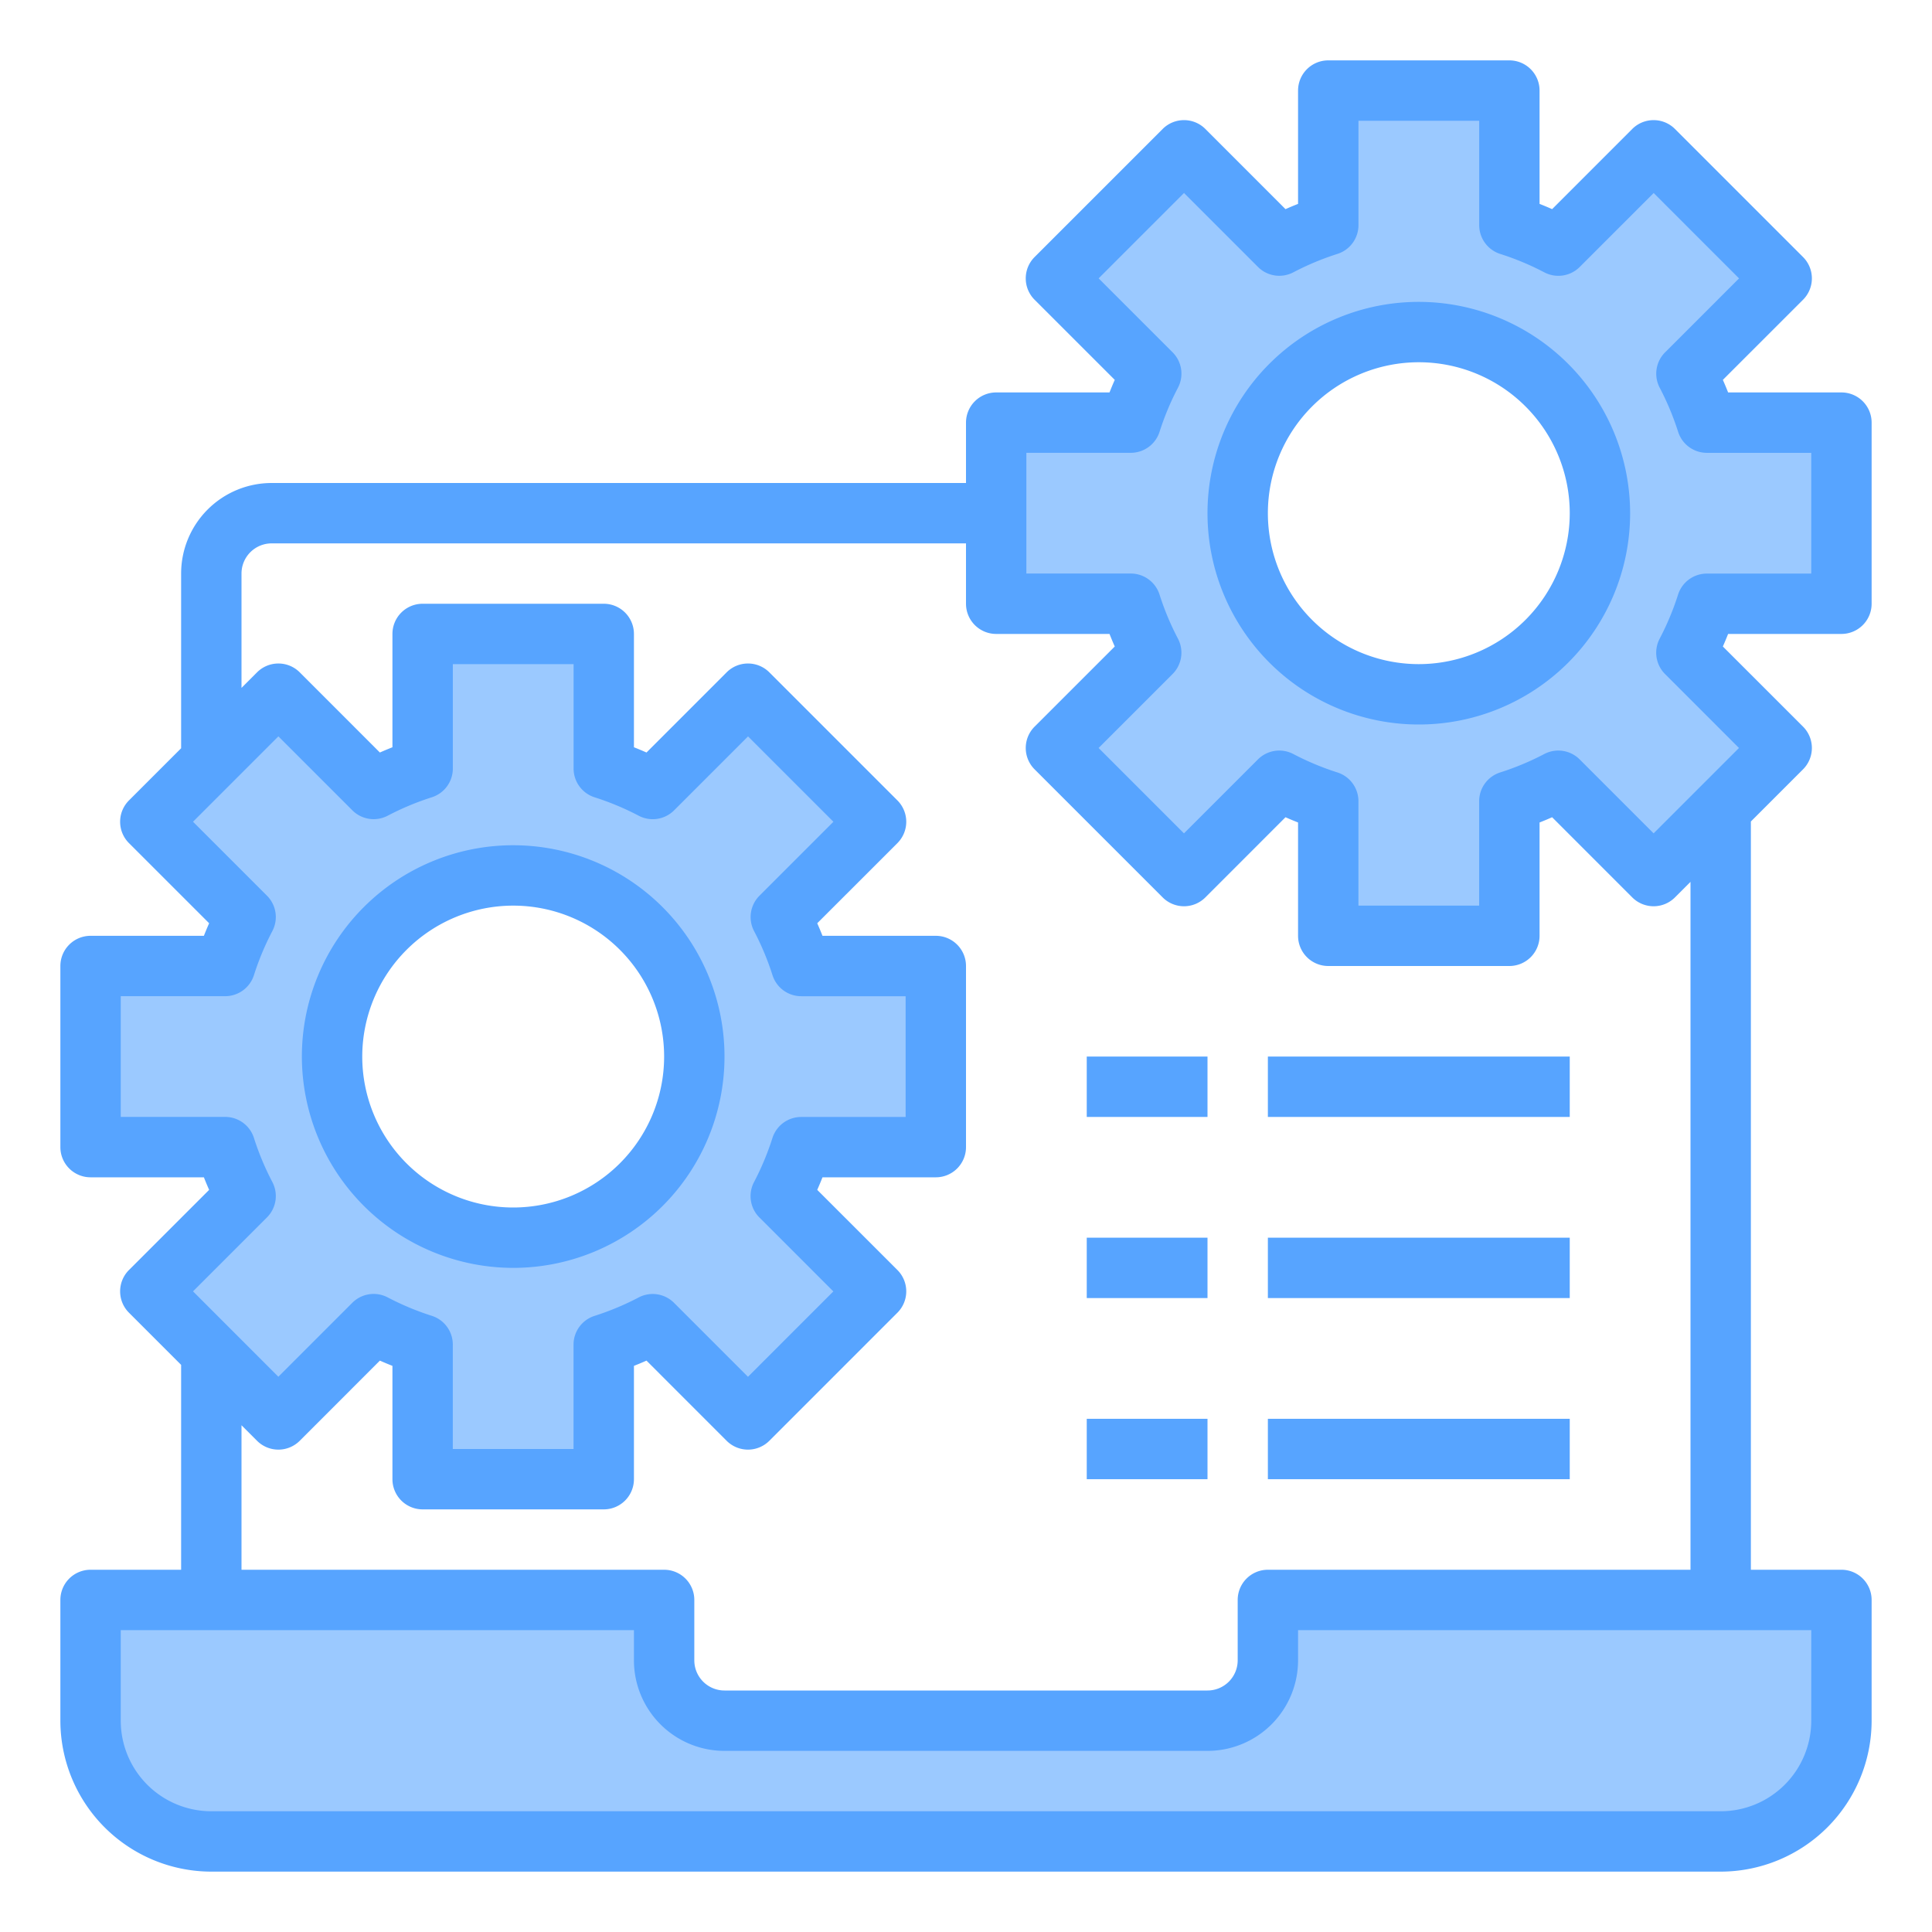 <svg height="512" viewBox="0 0 64 64" width="512" xmlns="http://www.w3.org/2000/svg"><path d="m42 53v2a2.006 2.006 0 0 1 -2 2h-16a2.006 2.006 0 0 1 -2-2v-2h-19v4a4 4 0 0 0 4 4h50a4 4 0 0 0 4-4v-4z" fill="#9bc9ff"/><path d="m55.86 12.38 3.16-3.16-4.24-4.24-3.16 3.16a10.468 10.468 0 0 0 -1.62-.68v-4.46h-6v4.46a10.468 10.468 0 0 0 -1.62.68l-3.16-3.16-4.24 4.24 3.16 3.16a10.468 10.468 0 0 0 -.68 1.62h-4.46v6h4.46a10.468 10.468 0 0 0 .68 1.62l-3.16 3.16 4.24 4.24 3.16-3.16a10.468 10.468 0 0 0 1.62.68v4.46h6v-4.46a10.468 10.468 0 0 0 1.62-.68l3.16 3.16 2.22-2.22 2.02-2.02-3.16-3.16a10.468 10.468 0 0 0 .68-1.62h4.46v-6h-4.46a10.468 10.468 0 0 0 -.68-1.62zm-8.86 10.62a6 6 0 1 1 6-6 6 6 0 0 1 -6 6z" fill="#9bc9ff"/><path d="m8.14 39.62-3.16 3.16 2.02 2.02 2.22 2.22 3.16-3.16a10.468 10.468 0 0 0 1.62.68v4.46h6v-4.46a10.468 10.468 0 0 0 1.62-.68l3.16 3.16 4.24-4.24-3.16-3.16a10.468 10.468 0 0 0 .68-1.62h4.46v-6h-4.46a10.468 10.468 0 0 0 -.68-1.62l3.16-3.16-4.24-4.24-3.16 3.16a10.468 10.468 0 0 0 -1.62-.68v-4.46h-6v4.46a10.468 10.468 0 0 0 -1.62.68l-3.16-3.16-2.22 2.22-2.02 2.02 3.16 3.16a10.468 10.468 0 0 0 -.68 1.62h-4.46v6h4.46a10.468 10.468 0 0 0 .68 1.62zm8.86-10.62a6 6 0 1 1 -6 6 6 6 0 0 1 6-6z" fill="#9bc9ff"/><g fill="#57a4ff"><path d="m61 21a1 1 0 0 0 1-1v-6a1 1 0 0 0 -1-1h-3.754c-.055-.139-.112-.277-.174-.416l2.656-2.655a1 1 0 0 0 0-1.414l-4.243-4.243a1 1 0 0 0 -1.414 0l-2.655 2.656c-.139-.062-.277-.119-.416-.174v-3.754a1 1 0 0 0 -1-1h-6a1 1 0 0 0 -1 1v3.754c-.139.055-.277.112-.416.174l-2.655-2.656a1 1 0 0 0 -1.414 0l-4.243 4.243a1 1 0 0 0 0 1.414l2.656 2.655c-.062.139-.119.277-.174.416h-3.754a1 1 0 0 0 -1 1v2h-23a3 3 0 0 0 -3 3v5.787l-1.728 1.728a1 1 0 0 0 0 1.414l2.656 2.655c-.062.139-.119.277-.174.416h-3.754a1 1 0 0 0 -1 1v6a1 1 0 0 0 1 1h3.754c.055.139.112.277.174.416l-2.656 2.655a1 1 0 0 0 0 1.414l1.728 1.728v6.787h-3a1 1 0 0 0 -1 1v4a5.006 5.006 0 0 0 5 5h50a5.006 5.006 0 0 0 5-5v-4a1 1 0 0 0 -1-1h-3v-24.787l1.728-1.728a1 1 0 0 0 0-1.414l-2.656-2.655c.062-.139.119-.277.174-.416zm-52.156 19.328a1 1 0 0 0 .179-1.17 9.049 9.049 0 0 1 -.61-1.459 1 1 0 0 0 -.954-.7h-3.459v-3.999h3.459a1 1 0 0 0 .954-.7 9.049 9.049 0 0 1 .61-1.459 1 1 0 0 0 -.179-1.17l-2.45-2.45 2.828-2.828 2.45 2.45a1 1 0 0 0 1.17.179 9.049 9.049 0 0 1 1.459-.61 1 1 0 0 0 .7-.954v-3.458h4v3.459a1 1 0 0 0 .7.954 9.049 9.049 0 0 1 1.459.61 1 1 0 0 0 1.17-.179l2.45-2.45 2.828 2.828-2.45 2.45a1 1 0 0 0 -.179 1.17 9.049 9.049 0 0 1 .61 1.459 1 1 0 0 0 .954.7h3.457v4h-3.459a1 1 0 0 0 -.954.7 9.049 9.049 0 0 1 -.61 1.459 1 1 0 0 0 .179 1.17l2.45 2.45-2.828 2.828-2.45-2.45a1 1 0 0 0 -1.17-.179 9.049 9.049 0 0 1 -1.459.61 1 1 0 0 0 -.7.954v3.457h-3.999v-3.459a1 1 0 0 0 -.7-.954 9.049 9.049 0 0 1 -1.459-.61 1 1 0 0 0 -1.17.179l-2.45 2.45-2.827-2.828zm51.156 16.672a3 3 0 0 1 -3 3h-50a3 3 0 0 1 -3-3v-3h17v1a3 3 0 0 0 3 3h16a3 3 0 0 0 3-3v-1h17zm-4-5h-14a1 1 0 0 0 -1 1v2a1 1 0 0 1 -1 1h-16a1 1 0 0 1 -1-1v-2a1 1 0 0 0 -1-1h-14v-4.787l.515.515a1 1 0 0 0 1.414 0l2.655-2.656c.139.062.277.119.416.174v3.754a1 1 0 0 0 1 1h6a1 1 0 0 0 1-1v-3.754c.139-.055.277-.112.416-.174l2.655 2.656a1 1 0 0 0 1.414 0l4.243-4.243a1 1 0 0 0 0-1.414l-2.656-2.655c.062-.139.119-.277.174-.416h3.754a1 1 0 0 0 1-1v-6a1 1 0 0 0 -1-1h-3.754c-.055-.139-.112-.277-.174-.416l2.656-2.655a1 1 0 0 0 0-1.414l-4.243-4.243a1 1 0 0 0 -1.414 0l-2.655 2.656c-.139-.062-.277-.119-.416-.174v-3.754a1 1 0 0 0 -1-1h-6a1 1 0 0 0 -1 1v3.754c-.139.055-.277.112-.416.174l-2.655-2.656a1 1 0 0 0 -1.414 0l-.515.515v-3.787a1 1 0 0 1 1-1h23v2a1 1 0 0 0 1 1h3.754c.055.139.112.277.174.416l-2.656 2.655a1 1 0 0 0 0 1.414l4.243 4.243a1 1 0 0 0 1.414 0l2.655-2.656c.139.062.277.119.416.174v3.754a1 1 0 0 0 1 1h6a1 1 0 0 0 1-1v-3.754c.139-.055.277-.112.416-.174l2.655 2.656a1 1 0 0 0 1.414 0l.515-.515zm-.844-29.672 2.45 2.45-2.828 2.828-2.45-2.45a1 1 0 0 0 -1.17-.179 9.049 9.049 0 0 1 -1.459.61 1 1 0 0 0 -.7.954v3.459h-3.999v-3.459a1 1 0 0 0 -.7-.954 9.049 9.049 0 0 1 -1.459-.61 1 1 0 0 0 -1.17.179l-2.45 2.45-2.828-2.828 2.45-2.45a1 1 0 0 0 .179-1.17 9.049 9.049 0 0 1 -.61-1.459 1 1 0 0 0 -.954-.7h-3.458v-3.999h3.459a1 1 0 0 0 .954-.7 9.049 9.049 0 0 1 .61-1.459 1 1 0 0 0 -.179-1.17l-2.45-2.45 2.828-2.828 2.45 2.45a1 1 0 0 0 1.17.179 9.049 9.049 0 0 1 1.459-.61 1 1 0 0 0 .7-.954v-3.458h4v3.459a1 1 0 0 0 .7.954 9.049 9.049 0 0 1 1.459.61 1 1 0 0 0 1.17-.179l2.45-2.45 2.828 2.828-2.45 2.45a1 1 0 0 0 -.179 1.17 9.049 9.049 0 0 1 .61 1.459 1 1 0 0 0 .954.7h3.457v4h-3.459a1 1 0 0 0 -.954.7 9.049 9.049 0 0 1 -.61 1.459 1 1 0 0 0 .179 1.168z"/><path d="m47 10a7 7 0 1 0 7 7 7.009 7.009 0 0 0 -7-7zm0 12a5 5 0 1 1 5-5 5.006 5.006 0 0 1 -5 5z"/><path d="m17 42a7 7 0 1 0 -7-7 7.009 7.009 0 0 0 7 7zm0-12a5 5 0 1 1 -5 5 5.006 5.006 0 0 1 5-5z"/><path d="m36 35h4v2h-4z"/><path d="m42 35h10v2h-10z"/><path d="m36 41h4v2h-4z"/><path d="m42 41h10v2h-10z"/><path d="m36 47h4v2h-4z"/><path d="m42 47h10v2h-10z"/></g></svg>